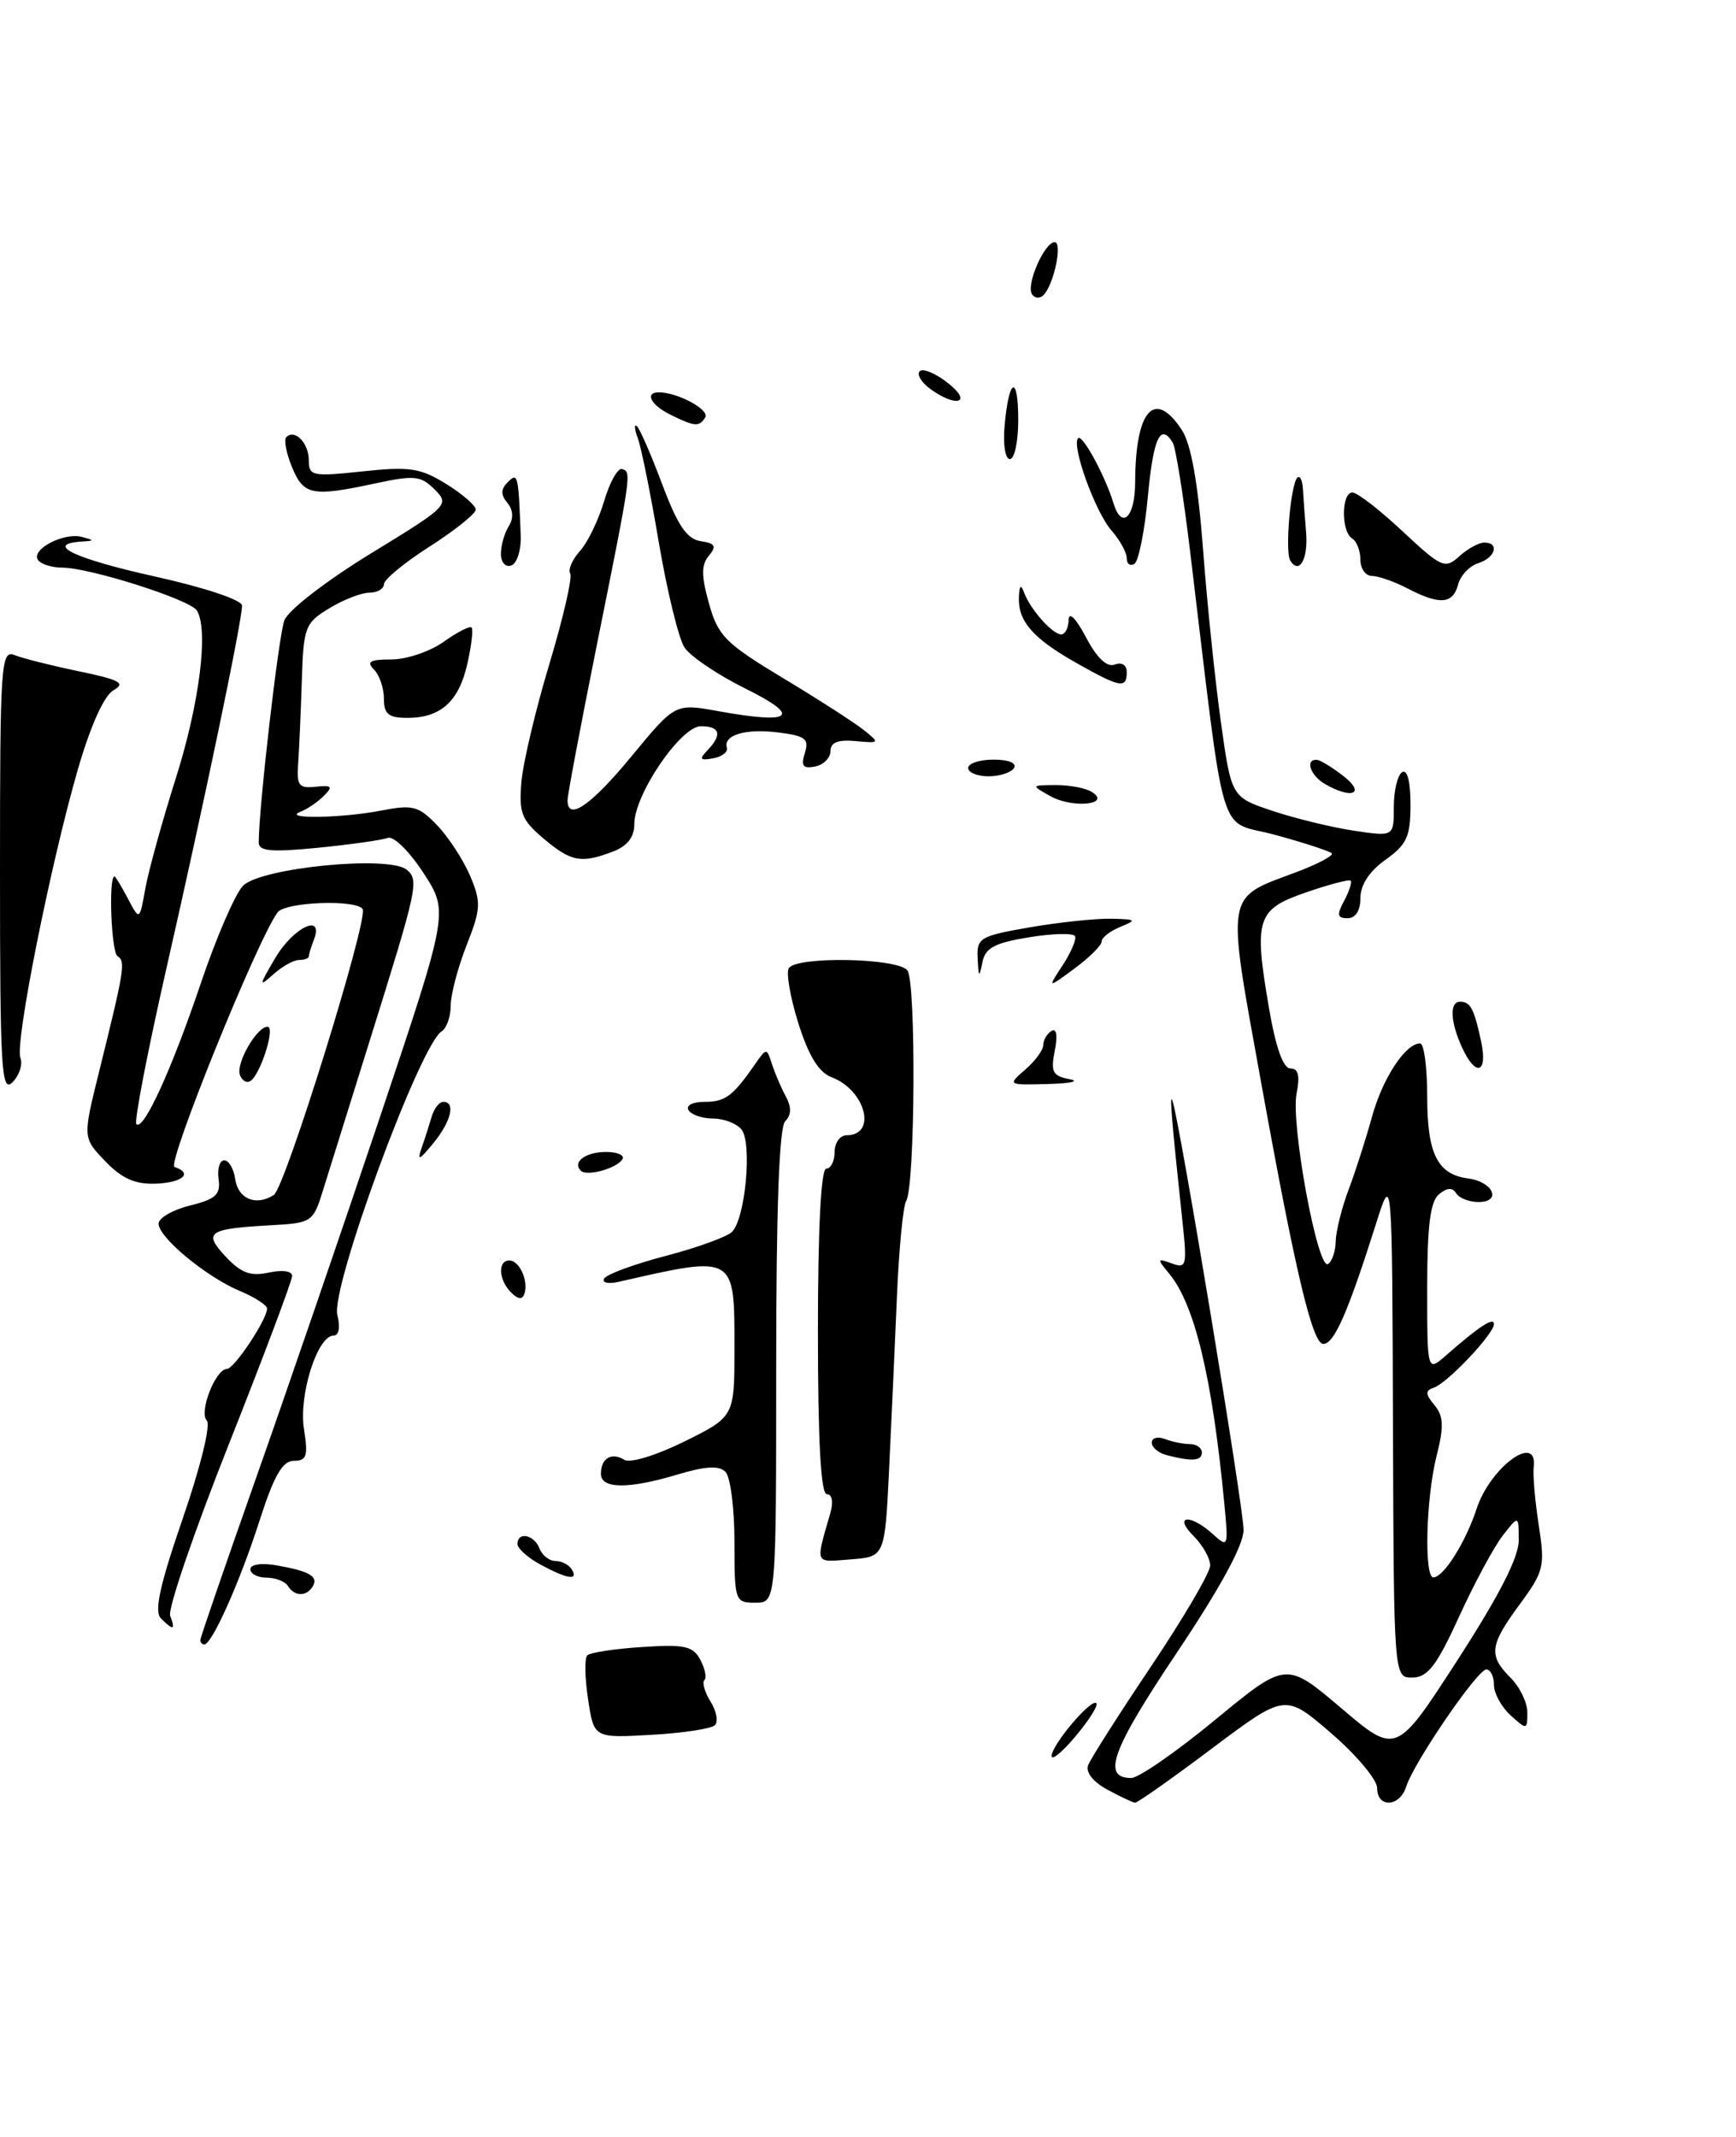 <?xml version="1.0" encoding="UTF-8" standalone="no"?>
<!DOCTYPE svg PUBLIC "-//W3C//DTD SVG 1.1//EN" "http://www.w3.org/Graphics/SVG/1.1/DTD/svg11.dtd" >
<svg xmlns="http://www.w3.org/2000/svg" xmlns:xlink="http://www.w3.org/1999/xlink" version="1.1" viewBox="0 0 208 256">
 <g >
 <path fill="currentColor"
d=" M 85.66 206.67 C 86.08 206.25 85.85 204.99 85.14 203.86 C 84.44 202.73 84.10 201.56 84.40 201.27 C 84.69 200.98 84.47 199.88 83.90 198.82 C 83.03 197.19 82.01 196.97 76.92 197.31 C 73.65 197.52 70.69 197.97 70.36 198.31 C 70.03 198.64 70.07 201.00 70.46 203.56 C 71.16 208.22 71.16 208.22 78.02 207.83 C 81.80 207.62 85.24 207.10 85.66 206.67 Z  M 93.00 163.70 C 93.00 144.74 93.36 135.04 94.08 134.32 C 94.82 133.58 94.85 132.65 94.16 131.37 C 93.60 130.34 92.86 128.60 92.50 127.50 C 91.86 125.50 91.86 125.50 90.46 127.50 C 87.78 131.35 86.90 132.00 84.40 132.00 C 82.98 132.00 82.15 132.43 82.50 133.00 C 82.84 133.55 84.16 134.00 85.44 134.00 C 86.71 134.00 88.24 134.58 88.83 135.29 C 90.16 136.90 89.30 146.08 87.68 147.60 C 87.03 148.20 83.46 149.49 79.74 150.46 C 76.02 151.43 72.72 152.65 72.40 153.15 C 72.08 153.67 72.86 153.85 74.17 153.55 C 88.14 150.36 88.00 150.28 88.00 161.48 C 88.00 169.71 88.00 169.71 82.02 172.68 C 78.66 174.34 75.50 175.31 74.82 174.89 C 73.27 173.93 72.00 174.69 72.00 176.56 C 72.00 178.39 75.32 178.41 81.26 176.62 C 84.54 175.64 86.15 175.55 86.92 176.32 C 87.51 176.91 88.00 180.68 88.00 184.70 C 88.00 191.82 88.06 192.00 90.50 192.00 C 93.00 192.00 93.00 192.00 93.00 163.70 Z  M 106.53 176.00 C 106.81 170.22 107.23 160.88 107.47 155.23 C 107.71 149.58 108.21 144.47 108.57 143.88 C 109.65 142.14 109.78 117.62 108.72 116.25 C 107.56 114.75 95.41 114.53 94.51 115.99 C 94.17 116.54 94.69 119.51 95.66 122.60 C 96.90 126.52 98.10 128.47 99.66 129.06 C 103.72 130.61 105.11 136.00 101.44 136.00 C 100.65 136.00 100.00 136.90 100.00 138.00 C 100.00 139.10 99.55 140.00 99.00 140.00 C 98.37 140.00 98.00 147.17 98.00 159.50 C 98.00 172.65 98.35 179.00 99.07 179.00 C 99.70 179.00 99.87 179.92 99.49 181.25 C 97.69 187.52 97.53 187.15 101.92 186.81 C 106.02 186.50 106.02 186.50 106.53 176.00 Z  M 132.67 214.39 C 130.96 213.46 130.05 212.30 130.38 211.46 C 130.67 210.69 134.08 205.34 137.96 199.56 C 141.83 193.79 145.00 188.38 145.00 187.53 C 145.00 186.69 144.10 185.10 143.00 184.00 C 140.54 181.54 142.59 181.32 145.28 183.75 C 147.17 185.46 147.20 185.39 146.68 180.00 C 145.24 164.98 143.14 156.28 140.09 152.58 C 138.61 150.80 138.63 150.71 140.39 151.35 C 142.16 152.00 142.25 151.65 141.67 146.27 C 140.34 133.82 140.08 130.56 140.52 132.00 C 141.47 135.10 149.00 180.62 149.00 183.28 C 149.00 185.10 146.20 190.24 140.92 198.11 C 133.20 209.65 131.98 213.00 135.54 213.00 C 136.42 213.00 140.96 209.86 145.62 206.01 C 154.10 199.03 154.10 199.03 160.70 204.63 C 167.29 210.23 167.29 210.23 174.64 198.86 C 179.65 191.11 181.98 186.55 181.97 184.50 C 181.96 181.50 181.96 181.50 180.02 184.00 C 178.96 185.38 176.61 189.75 174.80 193.72 C 172.15 199.52 171.06 200.94 169.25 200.97 C 167.00 201.00 167.00 201.00 166.90 170.75 C 166.80 140.50 166.80 140.50 164.90 146.50 C 161.50 157.25 159.86 161.00 158.55 161.00 C 157.25 161.00 155.21 152.43 151.07 129.50 C 146.93 106.62 146.75 107.68 155.27 104.50 C 157.90 103.51 159.83 102.49 159.56 102.22 C 159.29 101.96 156.25 100.96 152.80 100.02 C 145.77 98.10 146.95 102.05 142.56 65.77 C 141.78 59.32 140.86 53.58 140.51 53.02 C 139.03 50.63 138.19 52.46 137.53 59.49 C 137.15 63.61 136.42 67.24 135.92 67.55 C 135.41 67.86 135.00 67.56 135.00 66.87 C 135.00 66.19 134.18 64.70 133.18 63.56 C 131.24 61.37 128.33 53.33 129.18 52.49 C 129.68 51.98 132.42 57.01 133.40 60.25 C 134.40 63.54 136.00 62.01 136.01 57.75 C 136.04 49.10 138.34 46.53 141.60 51.51 C 142.72 53.22 143.53 57.80 144.14 65.76 C 144.62 72.22 145.59 81.55 146.28 86.50 C 147.54 95.50 147.54 95.50 152.52 97.16 C 155.26 98.07 159.64 99.13 162.25 99.52 C 167.00 100.23 167.00 100.23 167.00 96.67 C 167.00 94.72 167.45 92.84 168.00 92.50 C 168.61 92.12 169.00 93.63 169.00 96.37 C 169.00 100.22 168.57 101.17 166.00 103.00 C 164.07 104.37 163.00 106.01 163.00 107.57 C 163.00 109.09 162.42 110.00 161.46 110.00 C 160.22 110.00 160.14 109.61 161.05 107.91 C 161.66 106.77 162.01 105.68 161.83 105.50 C 161.65 105.32 159.25 105.95 156.50 106.90 C 150.57 108.94 150.21 110.05 152.04 120.74 C 152.86 125.50 153.74 128.00 154.62 128.00 C 155.56 128.00 155.78 128.87 155.35 131.00 C 154.63 134.61 157.87 152.20 159.12 151.43 C 159.60 151.13 160.02 149.90 160.04 148.69 C 160.07 147.49 160.76 144.70 161.59 142.50 C 162.42 140.30 163.68 136.36 164.40 133.74 C 165.67 129.15 168.40 125.00 170.15 125.00 C 170.62 125.00 171.00 127.84 171.00 131.31 C 171.00 138.24 172.22 140.69 175.92 141.18 C 178.92 141.58 179.97 144.00 177.14 144.00 C 176.03 144.00 174.83 143.53 174.47 142.95 C 174.03 142.23 173.38 142.27 172.41 143.07 C 171.37 143.94 171.00 146.86 171.00 154.30 C 171.00 164.35 171.00 164.35 173.25 162.38 C 177.23 158.89 179.00 157.73 179.00 158.63 C 178.99 159.80 173.41 165.70 171.79 166.24 C 170.75 166.59 170.77 167.00 171.87 168.33 C 172.97 169.66 173.02 170.88 172.12 174.44 C 170.85 179.47 170.61 189.02 171.75 188.97 C 172.99 188.92 175.61 184.75 176.92 180.75 C 178.56 175.75 184.27 171.58 183.76 175.75 C 183.65 176.71 183.92 179.86 184.37 182.74 C 185.13 187.65 184.99 188.25 182.09 192.19 C 178.46 197.12 178.32 198.32 181.00 201.00 C 182.10 202.10 183.00 203.97 183.00 205.15 C 183.00 207.25 182.94 207.26 181.00 205.50 C 179.90 204.50 179.00 202.86 179.00 201.85 C 179.00 200.83 178.59 200.00 178.08 200.00 C 177.02 200.00 169.42 211.11 168.49 214.02 C 167.71 216.50 165.00 216.63 165.00 214.19 C 165.00 213.20 162.52 210.24 159.49 207.63 C 153.99 202.88 153.99 202.88 145.24 209.44 C 140.44 213.05 136.28 215.98 136.00 215.96 C 135.73 215.94 134.23 215.23 132.67 214.39 Z  M 126.00 210.37 C 126.00 209.04 130.76 203.42 131.36 204.04 C 131.61 204.29 130.50 206.06 128.90 207.96 C 127.31 209.87 126.00 210.95 126.00 210.37 Z  M 24.00 196.48 C 24.00 196.20 26.98 187.54 30.62 177.23 C 34.26 166.93 40.96 147.42 45.51 133.87 C 53.77 109.23 53.77 109.23 50.73 104.57 C 49.04 101.97 47.15 100.11 46.45 100.38 C 45.77 100.64 42.01 101.17 38.10 101.56 C 32.52 102.11 31.00 101.98 31.00 100.93 C 31.00 96.76 33.38 76.16 34.07 74.32 C 34.54 73.09 39.03 69.62 44.41 66.32 C 53.69 60.65 53.89 60.45 52.08 58.64 C 50.44 56.99 49.65 56.91 45.07 57.89 C 37.39 59.54 36.39 59.35 34.99 55.97 C 34.30 54.30 33.99 52.68 34.30 52.37 C 35.32 51.35 37.00 53.07 37.00 55.14 C 37.00 57.03 37.42 57.11 43.45 56.47 C 49.07 55.87 50.36 56.06 53.45 57.97 C 55.40 59.18 57.00 60.56 57.00 61.05 C 57.00 61.54 54.52 63.52 51.50 65.46 C 48.47 67.39 46.00 69.43 46.00 69.99 C 46.00 70.54 45.21 71.00 44.25 71.00 C 43.29 71.01 41.12 71.85 39.44 72.88 C 36.54 74.64 36.36 75.12 36.16 81.62 C 36.04 85.40 35.84 89.85 35.72 91.50 C 35.53 94.10 35.81 94.47 37.82 94.25 C 39.76 94.04 39.93 94.22 38.80 95.34 C 38.07 96.08 36.80 96.94 35.98 97.26 C 33.73 98.14 40.93 98.02 45.70 97.10 C 49.47 96.37 50.16 96.55 52.40 98.89 C 53.77 100.33 55.54 103.06 56.35 104.97 C 57.66 108.10 57.62 108.89 55.90 113.25 C 54.86 115.90 54.00 119.16 54.00 120.48 C 54.00 121.80 53.51 123.18 52.92 123.55 C 50.32 125.16 39.60 154.28 40.42 157.53 C 40.79 159.00 40.61 160.00 39.97 160.00 C 38.03 160.00 35.77 167.14 36.42 171.20 C 36.93 174.43 36.75 175.00 35.21 175.00 C 33.84 175.00 32.83 176.77 31.07 182.25 C 28.76 189.46 25.40 197.00 24.48 197.00 C 24.22 197.00 24.00 196.77 24.00 196.48 Z  M 19.28 193.88 C 18.45 193.05 19.14 189.92 21.90 181.90 C 24.03 175.73 25.27 170.67 24.78 170.18 C 23.80 169.20 25.82 164.00 27.18 164.00 C 28.05 164.00 31.99 158.09 32.00 156.76 C 32.00 156.36 30.54 155.41 28.75 154.66 C 24.71 152.97 19.00 148.24 19.00 146.59 C 19.00 145.91 20.69 144.94 22.75 144.42 C 25.85 143.66 26.45 143.11 26.19 141.25 C 26.02 140.01 26.32 139.00 26.87 139.00 C 27.41 139.00 28.00 140.01 28.18 141.24 C 28.52 143.64 30.68 144.53 32.81 143.15 C 34.17 142.28 44.17 110.08 43.45 108.91 C 42.72 107.73 34.21 108.04 33.27 109.29 C 30.88 112.45 19.94 139.48 20.91 139.80 C 23.16 140.55 21.88 141.68 18.65 141.80 C 16.19 141.89 14.60 141.19 12.61 139.11 C 9.91 136.30 9.91 136.30 11.87 128.40 C 14.91 116.13 15.07 115.16 14.08 114.55 C 13.33 114.08 12.98 105.00 13.72 105.00 C 13.84 105.00 14.56 106.20 15.33 107.66 C 16.72 110.31 16.72 110.31 17.42 106.41 C 17.81 104.26 19.46 98.30 21.08 93.18 C 23.91 84.25 25.01 75.45 23.59 73.14 C 22.78 71.83 10.74 68.00 7.45 68.00 C 6.17 68.00 4.85 67.57 4.53 67.05 C 3.75 65.78 7.66 63.76 9.80 64.32 C 11.35 64.73 11.35 64.78 9.75 64.88 C 5.27 65.18 8.93 66.92 18.50 69.05 C 24.55 70.39 29.00 71.88 29.00 72.55 C 29.00 74.41 24.53 95.85 19.98 115.83 C 17.69 125.90 16.05 134.38 16.34 134.67 C 17.19 135.52 20.55 128.18 24.08 117.74 C 25.89 112.37 28.15 107.15 29.09 106.14 C 31.12 103.96 46.60 102.43 48.73 104.19 C 50.23 105.44 50.05 106.28 44.35 124.50 C 41.94 132.20 39.41 140.30 38.73 142.50 C 37.53 146.41 37.38 146.51 32.50 146.78 C 24.90 147.20 24.30 147.62 27.06 150.56 C 28.89 152.51 30.03 152.93 32.21 152.45 C 33.84 152.10 35.00 152.26 35.00 152.86 C 35.00 153.42 31.59 162.49 27.42 173.01 C 23.25 183.53 20.08 192.78 20.39 193.57 C 21.05 195.29 20.77 195.37 19.28 193.88 Z  M 34.50 190.00 C 34.16 189.45 33.01 189.00 31.94 189.00 C 30.87 189.00 30.00 188.54 30.00 187.99 C 30.00 187.40 31.33 187.21 33.17 187.53 C 37.10 188.22 38.20 188.87 37.46 190.07 C 36.70 191.29 35.28 191.26 34.50 190.00 Z  M 64.75 187.43 C 63.24 186.61 62.00 185.50 62.00 184.97 C 62.00 183.44 64.00 183.84 64.64 185.50 C 64.95 186.32 65.81 187.00 66.55 187.00 C 67.28 187.00 68.16 187.45 68.50 188.00 C 69.36 189.39 67.99 189.18 64.75 187.43 Z  M 139.75 174.31 C 138.79 174.06 138.00 173.39 138.00 172.82 C 138.00 172.25 138.71 172.06 139.58 172.39 C 140.45 172.73 141.80 173.00 142.58 173.00 C 143.36 173.00 144.00 173.45 144.00 174.00 C 144.00 175.03 142.82 175.11 139.75 174.31 Z  M 61.24 154.84 C 59.74 153.34 59.61 151.00 61.03 151.00 C 62.24 151.00 63.35 153.46 62.83 155.00 C 62.59 155.72 62.06 155.66 61.24 154.84 Z  M 69.59 140.25 C 68.54 139.21 70.16 138.00 72.62 138.00 C 73.99 138.00 74.87 138.40 74.57 138.88 C 73.90 139.98 70.30 140.97 69.59 140.25 Z  M 50.52 137.50 C 50.91 136.40 51.45 134.71 51.73 133.75 C 52.01 132.79 52.63 132.00 53.12 132.00 C 54.63 132.00 54.04 134.39 51.88 137.00 C 50.21 139.03 49.95 139.12 50.52 137.50 Z  M -0.00 104.46 C -0.00 79.46 0.11 77.83 1.75 78.48 C 2.71 78.87 6.18 79.74 9.46 80.42 C 14.36 81.44 15.10 81.84 13.61 82.68 C 12.48 83.31 10.87 86.88 9.35 92.10 C 6.05 103.50 1.77 124.95 2.44 126.71 C 2.75 127.50 2.32 128.82 1.50 129.65 C 0.17 130.98 -0.00 128.16 -0.00 104.46 Z  M 28.74 128.76 C 28.26 127.35 30.77 123.00 32.06 123.00 C 33.03 123.00 31.20 128.76 29.99 129.51 C 29.54 129.79 28.98 129.45 28.74 128.76 Z  M 122.85 128.13 C 124.03 127.11 125.00 125.78 125.00 125.19 C 125.00 124.60 125.44 123.84 125.98 123.51 C 126.59 123.13 126.74 124.04 126.38 125.87 C 125.87 128.41 126.12 128.90 128.14 129.28 C 129.44 129.53 128.29 129.79 125.60 129.86 C 120.71 130.00 120.70 129.99 122.85 128.13 Z  M 175.16 125.45 C 173.76 122.37 173.66 120.00 174.94 120.00 C 176.18 120.00 176.62 120.84 177.46 124.75 C 178.29 128.62 176.81 129.07 175.16 125.45 Z  M 32.99 114.75 C 35.16 111.07 38.85 109.33 37.61 112.58 C 37.27 113.45 37.00 114.35 37.00 114.58 C 37.00 114.81 36.47 115.00 35.83 115.00 C 35.18 115.00 33.78 115.79 32.72 116.75 C 30.99 118.31 31.02 118.08 32.99 114.75 Z  M 127.31 115.65 C 128.31 114.13 128.99 112.55 128.81 112.16 C 128.64 111.76 126.16 111.82 123.31 112.28 C 119.12 112.97 118.04 113.55 117.70 115.32 C 117.33 117.18 117.25 117.11 117.14 114.85 C 117.01 112.36 117.37 112.14 123.33 111.10 C 126.81 110.50 131.20 110.03 133.08 110.06 C 136.13 110.12 136.26 110.22 134.25 111.03 C 133.01 111.53 132.00 112.32 132.00 112.78 C 132.00 113.24 130.54 114.70 128.75 116.02 C 125.50 118.42 125.50 118.42 127.31 115.65 Z  M 65.13 100.46 C 62.50 98.24 62.16 97.38 62.47 93.71 C 62.66 91.39 64.18 85.01 65.83 79.52 C 67.48 74.03 68.60 69.17 68.32 68.71 C 68.04 68.25 68.56 67.04 69.48 66.02 C 70.41 65.00 71.71 62.30 72.39 60.02 C 73.06 57.75 74.03 56.02 74.54 56.19 C 75.68 56.57 75.68 56.53 71.44 77.62 C 69.55 87.03 68.00 95.24 68.00 95.87 C 68.00 98.43 70.80 96.51 75.70 90.56 C 80.90 84.26 80.90 84.26 86.03 85.19 C 94.97 86.81 96.13 85.86 89.33 82.50 C 86.00 80.85 82.70 78.63 82.01 77.56 C 81.31 76.49 79.94 70.86 78.95 65.06 C 77.97 59.25 76.83 53.60 76.42 52.50 C 76.01 51.40 75.97 50.75 76.31 51.06 C 76.66 51.36 78.03 54.51 79.36 58.06 C 81.20 62.95 82.30 64.58 83.95 64.83 C 85.70 65.09 85.89 65.43 84.93 66.58 C 84.01 67.69 84.02 68.99 84.95 72.31 C 86.03 76.18 86.91 77.07 93.83 81.24 C 98.05 83.78 102.40 86.58 103.50 87.46 C 105.44 89.01 105.41 89.05 102.50 88.78 C 100.40 88.58 99.51 88.94 99.50 89.99 C 99.50 90.80 98.67 91.63 97.65 91.83 C 96.21 92.11 95.94 91.75 96.43 90.21 C 96.97 88.52 96.51 88.16 93.28 87.75 C 89.32 87.25 86.63 88.05 87.09 89.59 C 87.24 90.09 86.49 90.66 85.43 90.85 C 83.87 91.13 83.74 90.95 84.75 89.90 C 86.56 88.02 86.29 87.00 83.98 87.00 C 81.57 87.00 76.00 95.18 76.00 98.72 C 76.00 100.30 75.17 101.36 73.43 102.02 C 69.62 103.47 68.45 103.25 65.13 100.46 Z  M 125.90 95.40 C 123.50 94.07 123.50 94.07 126.50 94.05 C 128.15 94.04 130.10 94.41 130.83 94.88 C 133.20 96.38 128.56 96.87 125.90 95.40 Z  M 158.75 93.92 C 157.00 92.90 156.34 90.98 157.75 91.02 C 158.16 91.03 159.62 91.92 161.00 93.00 C 163.67 95.09 161.96 95.79 158.75 93.92 Z  M 116.00 92.00 C 116.00 91.45 117.38 91.00 119.06 91.00 C 120.84 91.00 121.86 91.42 121.50 92.00 C 121.16 92.55 119.78 93.00 118.44 93.00 C 117.10 93.00 116.00 92.55 116.00 92.00 Z  M 46.00 83.70 C 46.00 82.44 45.46 80.86 44.80 80.20 C 43.87 79.27 44.33 79.00 46.90 79.00 C 48.71 79.00 51.52 78.05 53.15 76.89 C 54.78 75.73 56.29 74.96 56.50 75.17 C 56.72 75.38 56.49 77.33 56.00 79.50 C 54.98 84.04 52.81 86.00 48.81 86.00 C 46.54 86.00 46.00 85.55 46.00 83.70 Z  M 129.00 79.44 C 123.77 76.49 121.97 74.43 122.08 71.56 C 122.13 70.12 122.32 69.95 122.71 71.00 C 123.45 73.01 126.11 76.00 127.15 76.00 C 127.62 76.00 128.02 75.21 128.04 74.25 C 128.07 73.22 128.92 74.08 130.11 76.33 C 131.43 78.84 132.63 79.97 133.57 79.61 C 134.41 79.29 135.00 79.67 135.00 80.53 C 135.00 82.53 134.23 82.39 129.00 79.44 Z  M 168.64 70.49 C 167.06 69.67 165.15 69.00 164.39 69.00 C 163.62 69.00 163.00 68.13 163.00 67.06 C 163.00 65.99 162.55 64.84 162.00 64.50 C 160.67 63.68 160.71 59.00 162.04 59.00 C 162.62 59.00 165.32 61.09 168.05 63.65 C 172.73 68.02 173.13 68.19 174.84 66.65 C 175.84 65.74 177.18 65.00 177.83 65.00 C 179.71 65.00 179.18 66.81 177.11 67.47 C 176.07 67.80 174.98 68.95 174.70 70.03 C 174.09 72.38 172.49 72.50 168.64 70.49 Z  M 60.02 66.33 C 60.02 65.33 60.45 63.84 60.96 63.03 C 61.55 62.10 61.49 61.09 60.79 60.24 C 59.98 59.27 60.00 58.60 60.84 57.76 C 62.05 56.55 62.12 56.86 62.39 64.17 C 62.45 65.91 61.94 67.52 61.25 67.75 C 60.55 67.98 60.01 67.36 60.02 66.33 Z  M 154.59 67.15 C 153.94 66.10 154.64 58.03 155.44 57.22 C 155.75 56.92 156.05 57.53 156.11 58.58 C 156.17 59.64 156.34 61.97 156.49 63.76 C 156.76 66.96 155.67 68.90 154.59 67.15 Z  M 120.37 50.97 C 120.88 45.23 122.00 44.79 122.00 50.33 C 122.00 52.90 121.55 55.00 121.00 55.00 C 120.44 55.00 120.16 53.23 120.37 50.97 Z  M 80.25 49.64 C 77.97 48.51 77.22 47.00 78.93 47.00 C 81.19 47.00 85.06 49.09 84.50 50.00 C 83.77 51.17 83.26 51.13 80.25 49.64 Z  M 111.44 46.58 C 110.38 45.80 109.82 44.85 110.20 44.47 C 110.58 44.09 112.10 44.72 113.58 45.89 C 116.59 48.25 114.61 48.89 111.44 46.58 Z  M 123.64 35.23 C 122.93 34.08 125.15 29.02 126.36 29.01 C 127.34 29.00 126.28 34.07 125.04 35.34 C 124.59 35.80 123.96 35.75 123.64 35.23 Z "/>
</g>
</svg>